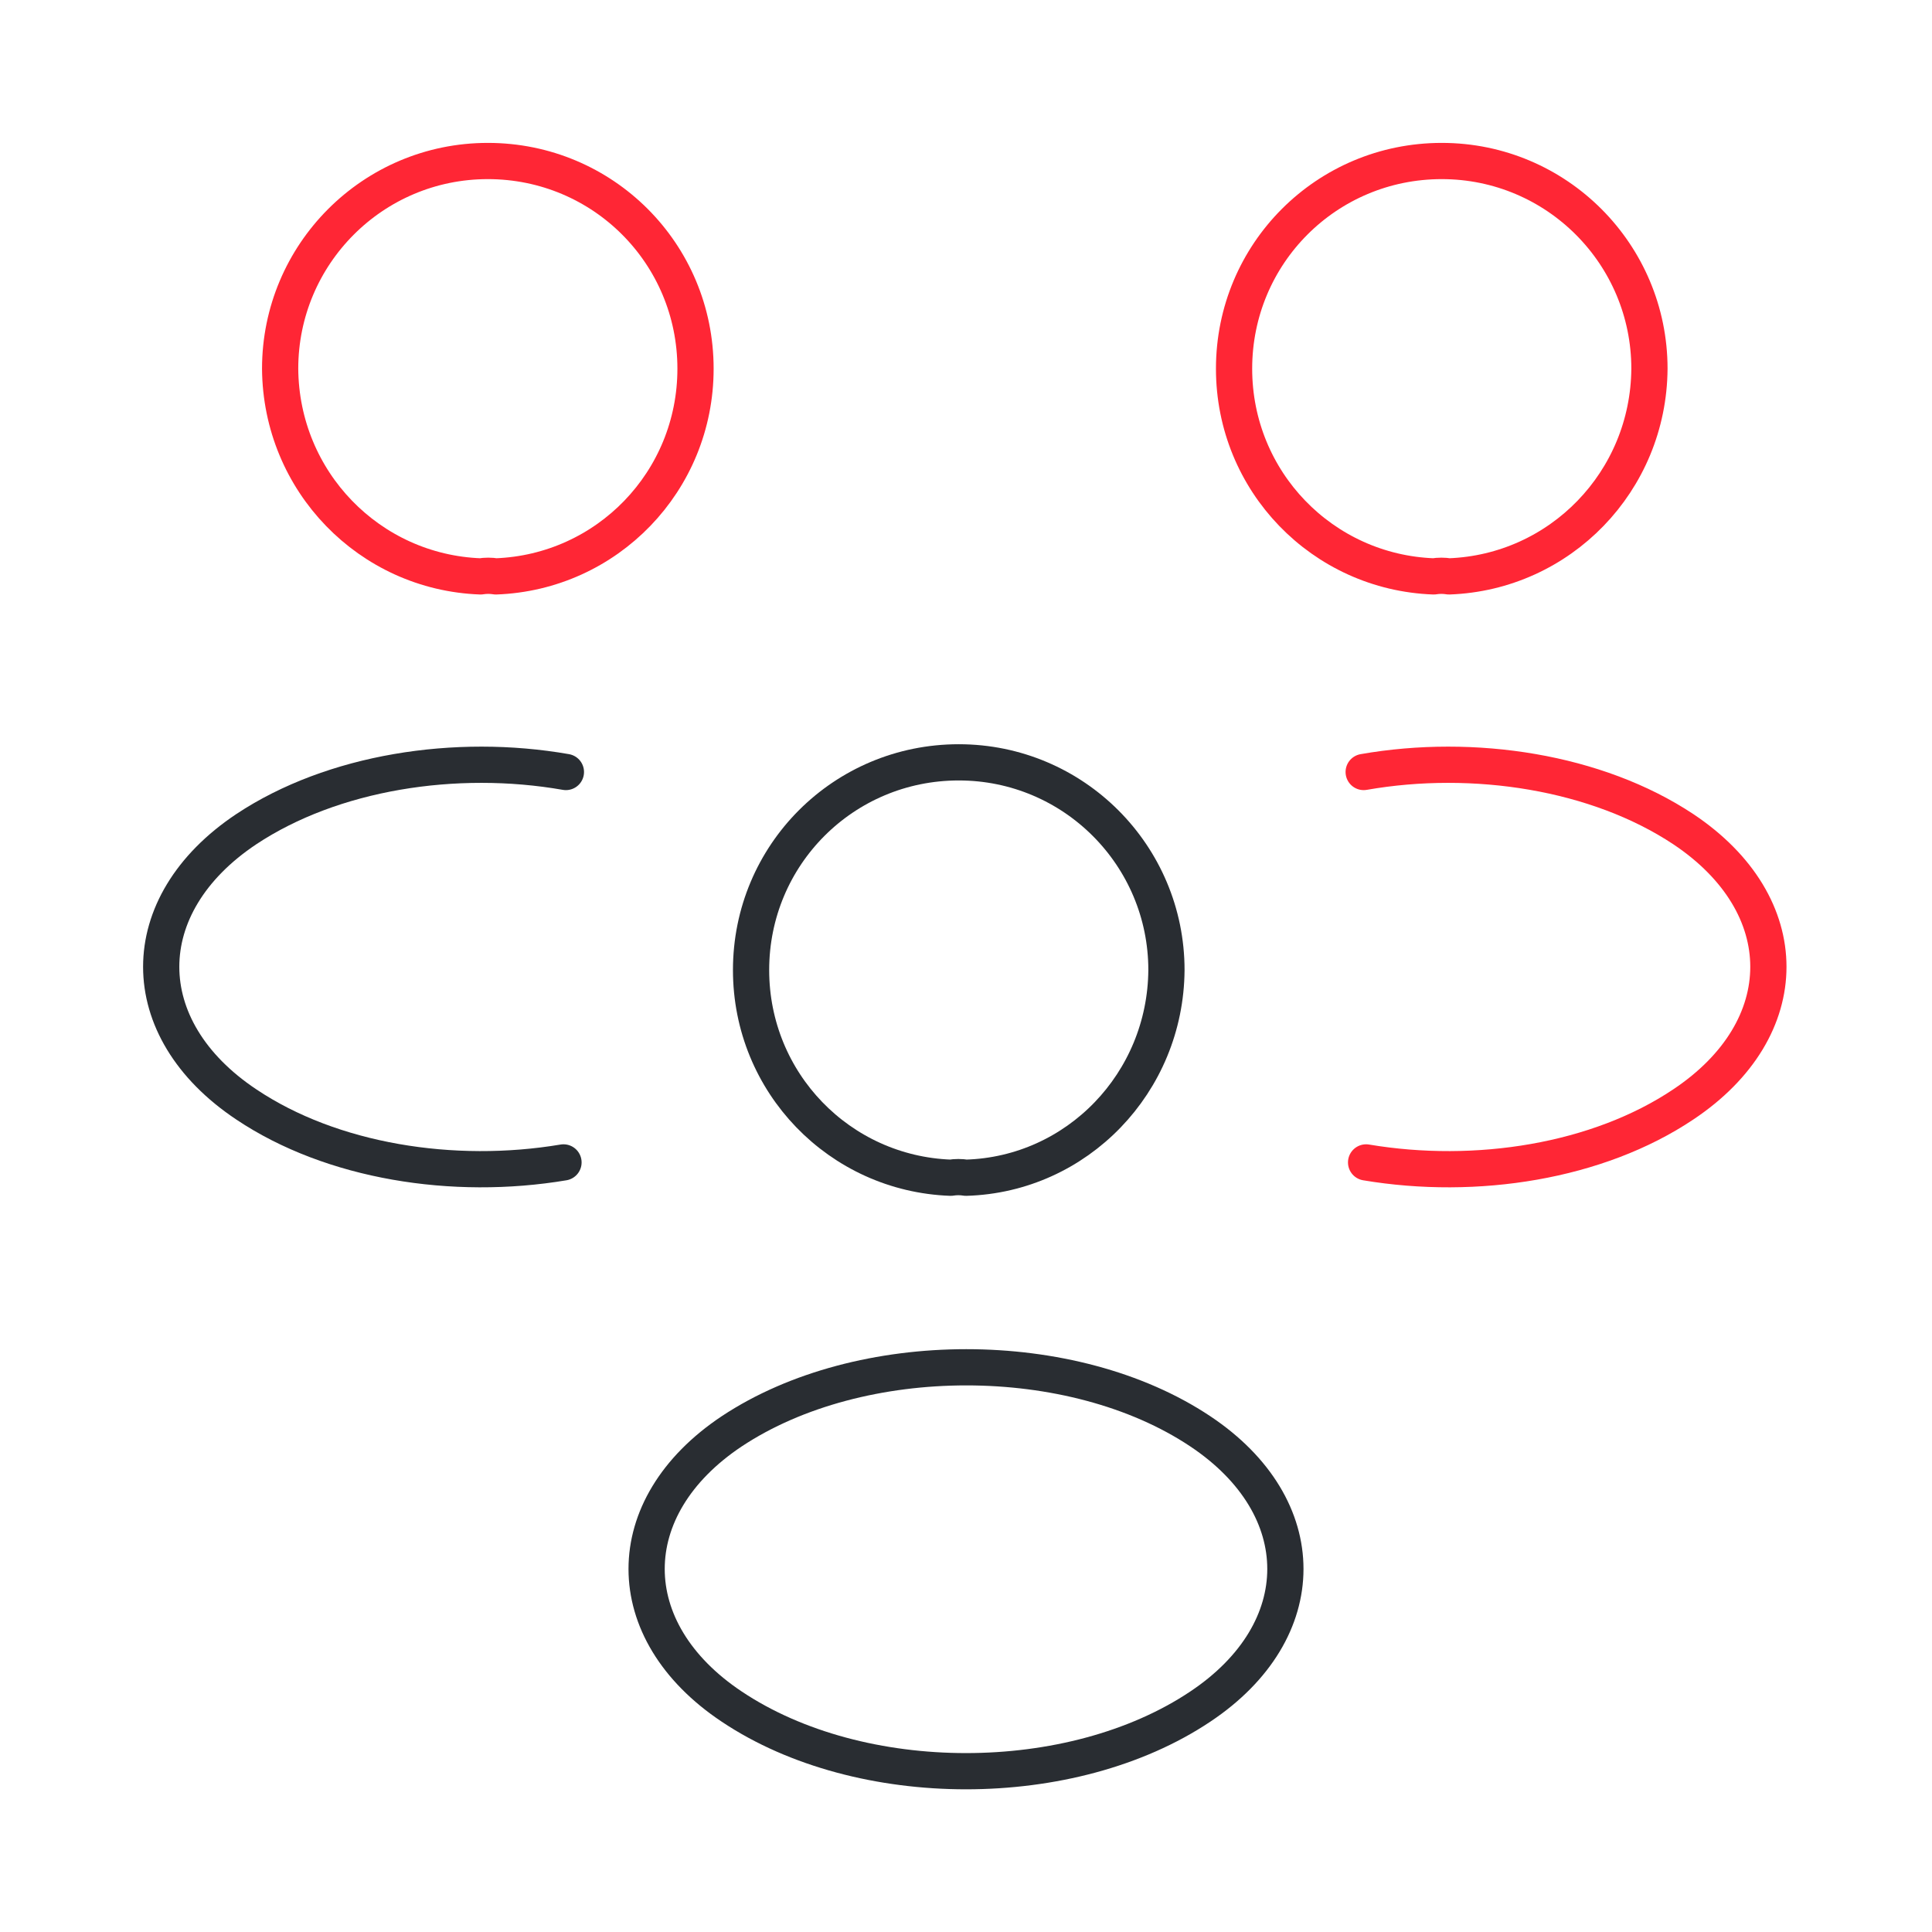 <svg width="80" height="80" viewBox="0 0 80 80" fill="none" xmlns="http://www.w3.org/2000/svg">
<path d="M60 23.867C59.8 23.833 59.567 23.833 59.367 23.867C54.767 23.7 51.1 19.933 51.1 15.267C51.1 10.5 54.933 6.667 59.7 6.667C64.467 6.667 68.3 10.533 68.3 15.267C68.267 19.933 64.6 23.7 60 23.867Z" stroke="#FF2635" stroke-width="1.5" stroke-linecap="round" stroke-linejoin="round"/>
<path d="M56.567 48.133C61.133 48.9 66.167 48.1 69.7 45.733C74.4 42.6 74.4 37.467 69.7 34.333C66.133 31.967 61.033 31.167 56.467 31.967" stroke="#FF2635" stroke-width="1.5" stroke-linecap="round" stroke-linejoin="round"/>
<path d="M19.9 23.867C20.1 23.833 20.333 23.833 20.533 23.867C25.133 23.7 28.8 19.933 28.8 15.267C28.8 10.5 24.967 6.667 20.2 6.667C15.433 6.667 11.6 10.533 11.6 15.267C11.633 19.933 15.3 23.7 19.9 23.867Z" stroke="#FF2635" stroke-width="1.5" stroke-linecap="round" stroke-linejoin="round"/>
<path d="M23.333 48.133C18.767 48.9 13.733 48.1 10.2 45.733C5.5 42.6 5.5 37.467 10.2 34.333C13.767 31.967 18.867 31.167 23.433 31.967" stroke="#292D32" stroke-width="1.5" stroke-linecap="round" stroke-linejoin="round"/>
<path d="M40 48.767C39.8 48.733 39.566 48.733 39.367 48.767C34.767 48.6 31.1 44.833 31.1 40.167C31.1 35.4 34.933 31.567 39.7 31.567C44.467 31.567 48.3 35.433 48.3 40.167C48.267 44.833 44.6 48.633 40 48.767Z" stroke="#292D32" stroke-width="1.5" stroke-linecap="round" stroke-linejoin="round"/>
<path d="M30.3 59.267C25.6 62.4 25.6 67.533 30.3 70.667C35.633 74.233 44.367 74.233 49.7 70.667C54.4 67.533 54.4 62.4 49.7 59.267C44.4 55.733 35.633 55.733 30.3 59.267Z" stroke="#292D32" stroke-width="1.5" stroke-linecap="round" stroke-linejoin="round"/>
</svg>
